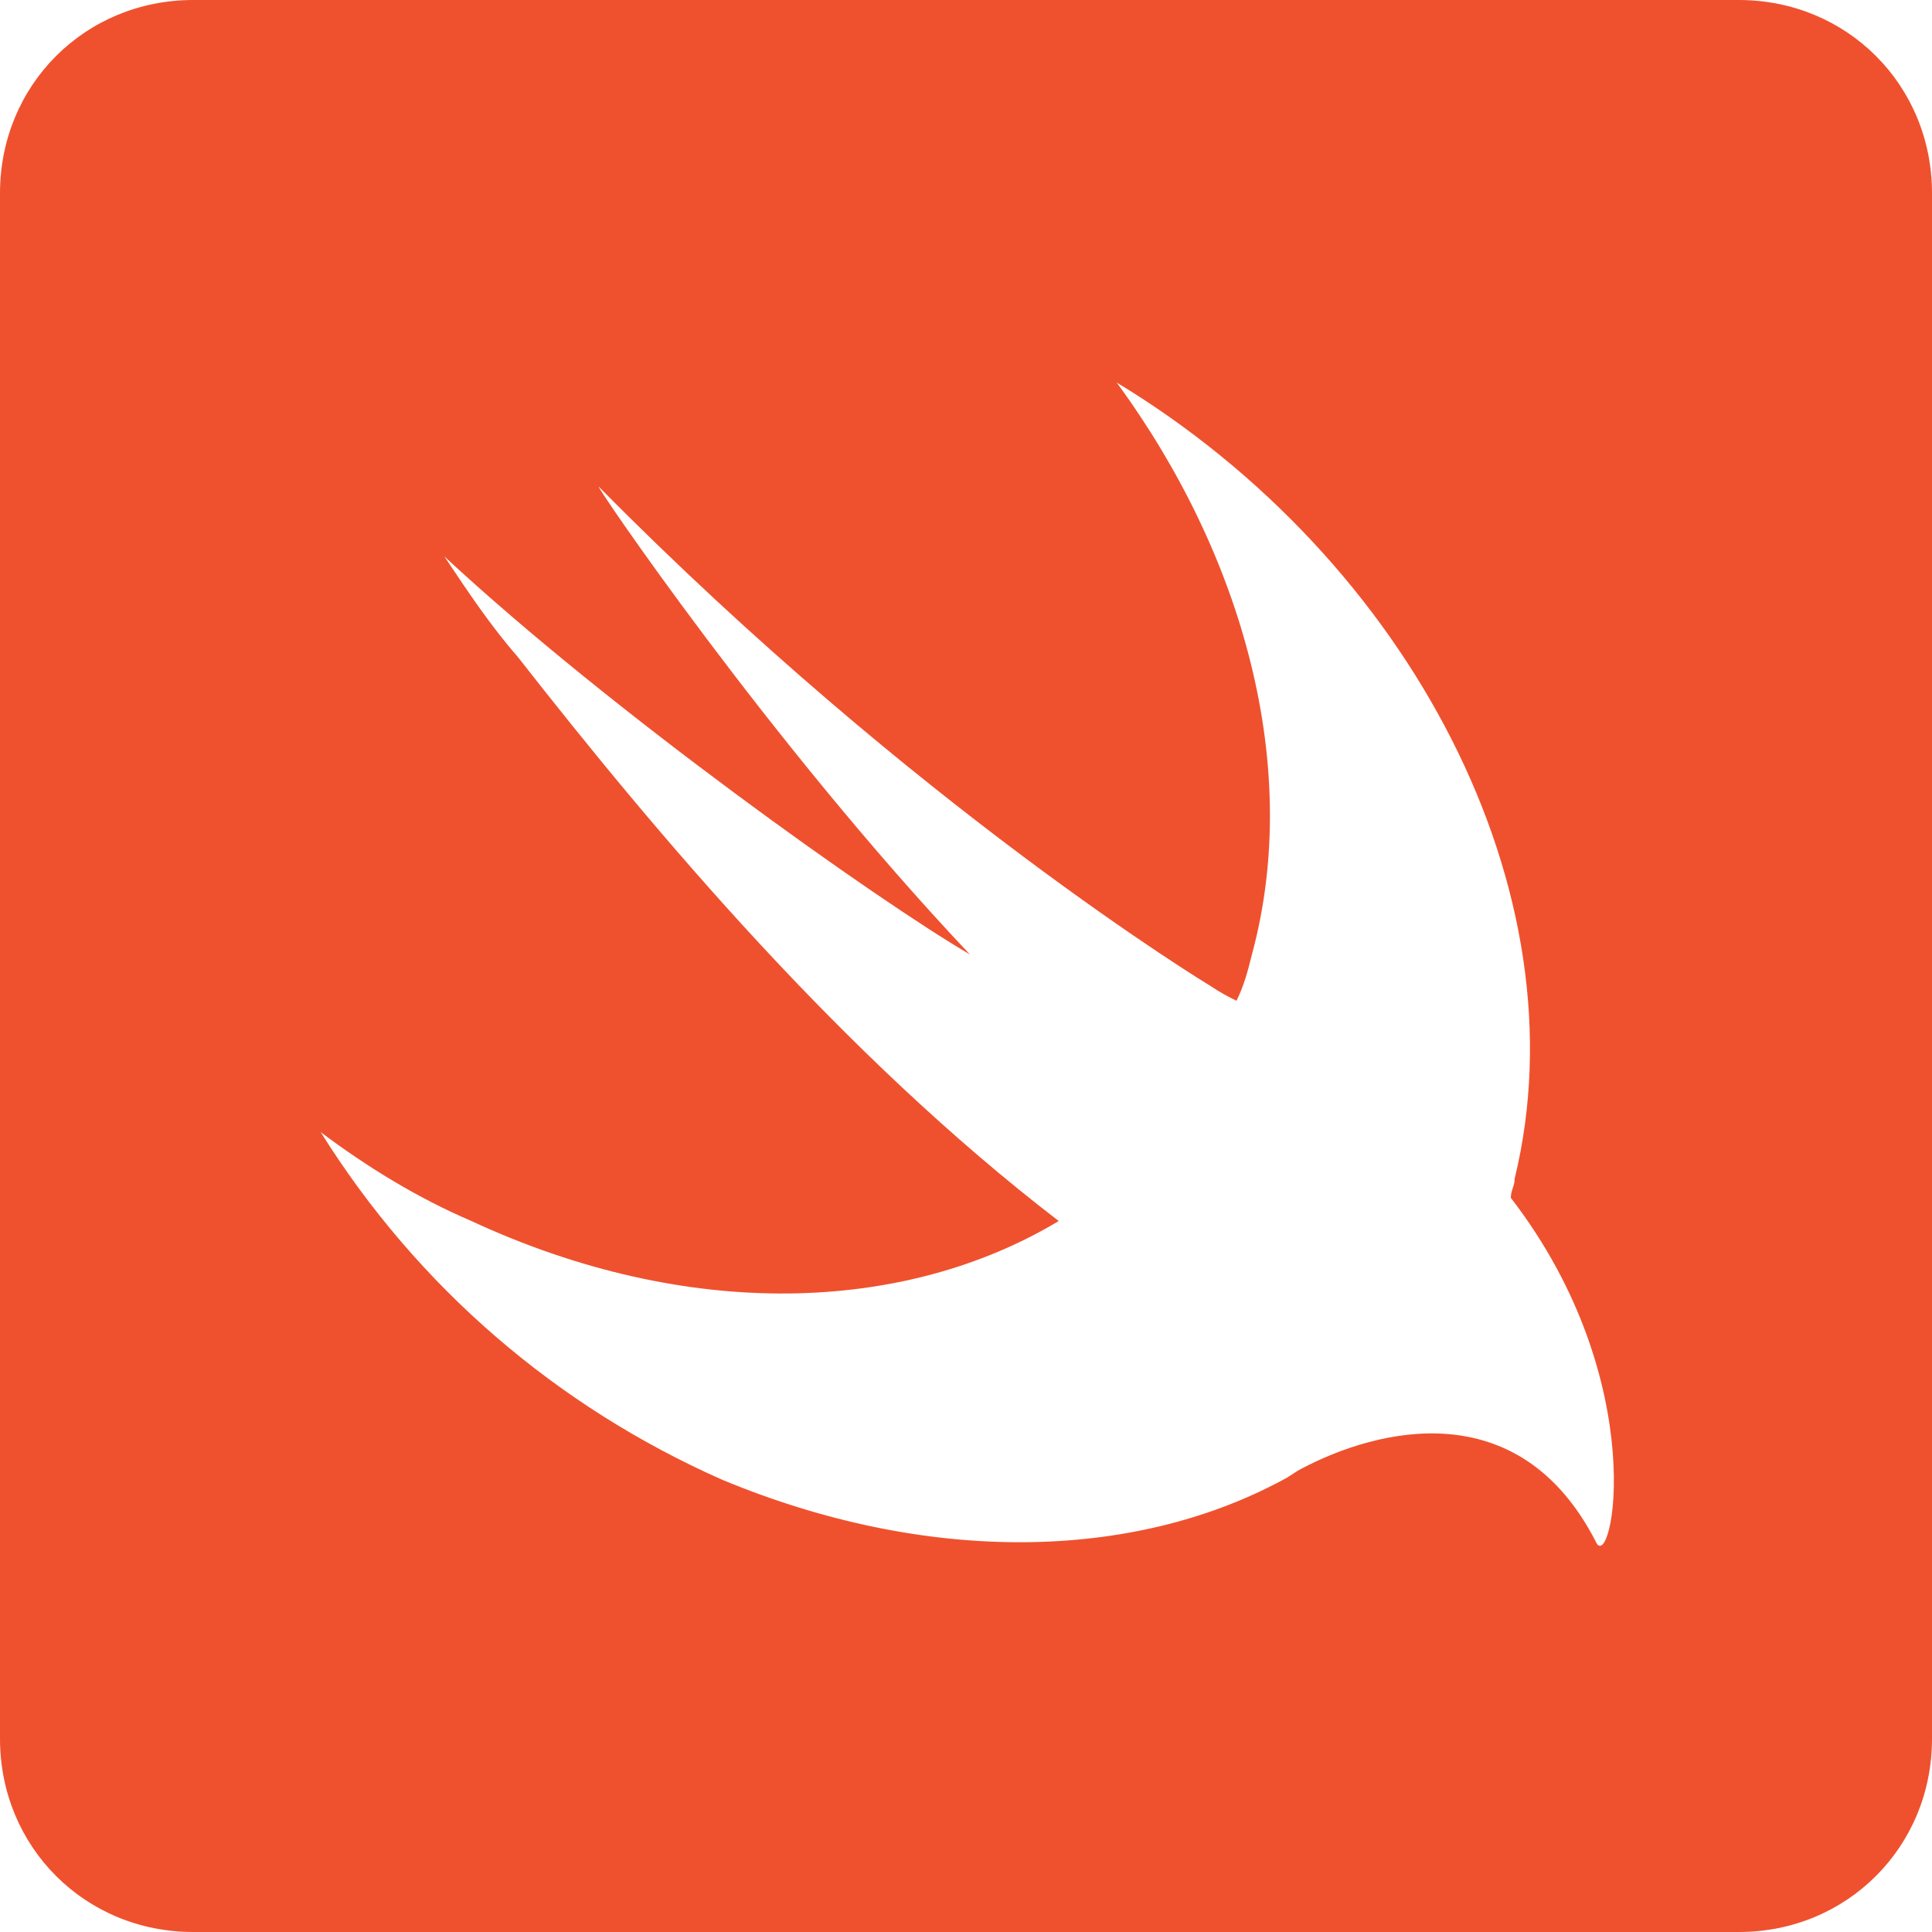 <svg version="1.1" fill="#EF512E" xmlns="http://www.w3.org/2000/svg" xmlns:xlink="http://www.w3.org/1999/xlink" viewBox="0 0 50 50" xml:space="preserve">
	<path d="M45,0H5C2.2,0,0,2.2,0,5v40c0,2.8,2.2,5,5,5h40c2.8,0,5-2.2,5-5V5C50,2.2,47.8,0,45,0z M41.3,39.9L41.3,39.9
		c-2-3.9-5.7-2.9-7.6-1.9c-0.2,0.1-0.3,0.2-0.5,0.3l0,0c-3.9,2.1-9.2,2.2-14.5,0c-4.3-1.9-7.9-5-10.4-9c1.2,0.9,2.5,1.7,3.9,2.3
		c5.6,2.6,11.2,2.4,15.2,0c-5.6-4.3-10.4-10-14-14.6c-0.7-0.8-1.3-1.7-1.9-2.6c4.3,4,11.2,8.9,13.6,10.3c-5.2-5.5-9.8-12.3-9.6-12.1
		c8.2,8.3,15.8,12.9,15.8,12.9c0.3,0.2,0.5,0.3,0.7,0.4c0.2-0.4,0.3-0.8,0.4-1.2c1.3-4.8-0.2-10.3-3.5-14.8
		c7.6,4.6,12.1,13.2,10.3,20.6c0,0.2-0.1,0.3-0.1,0.5C42.8,35.8,41.7,40.8,41.3,39.9z"/>
</svg>
